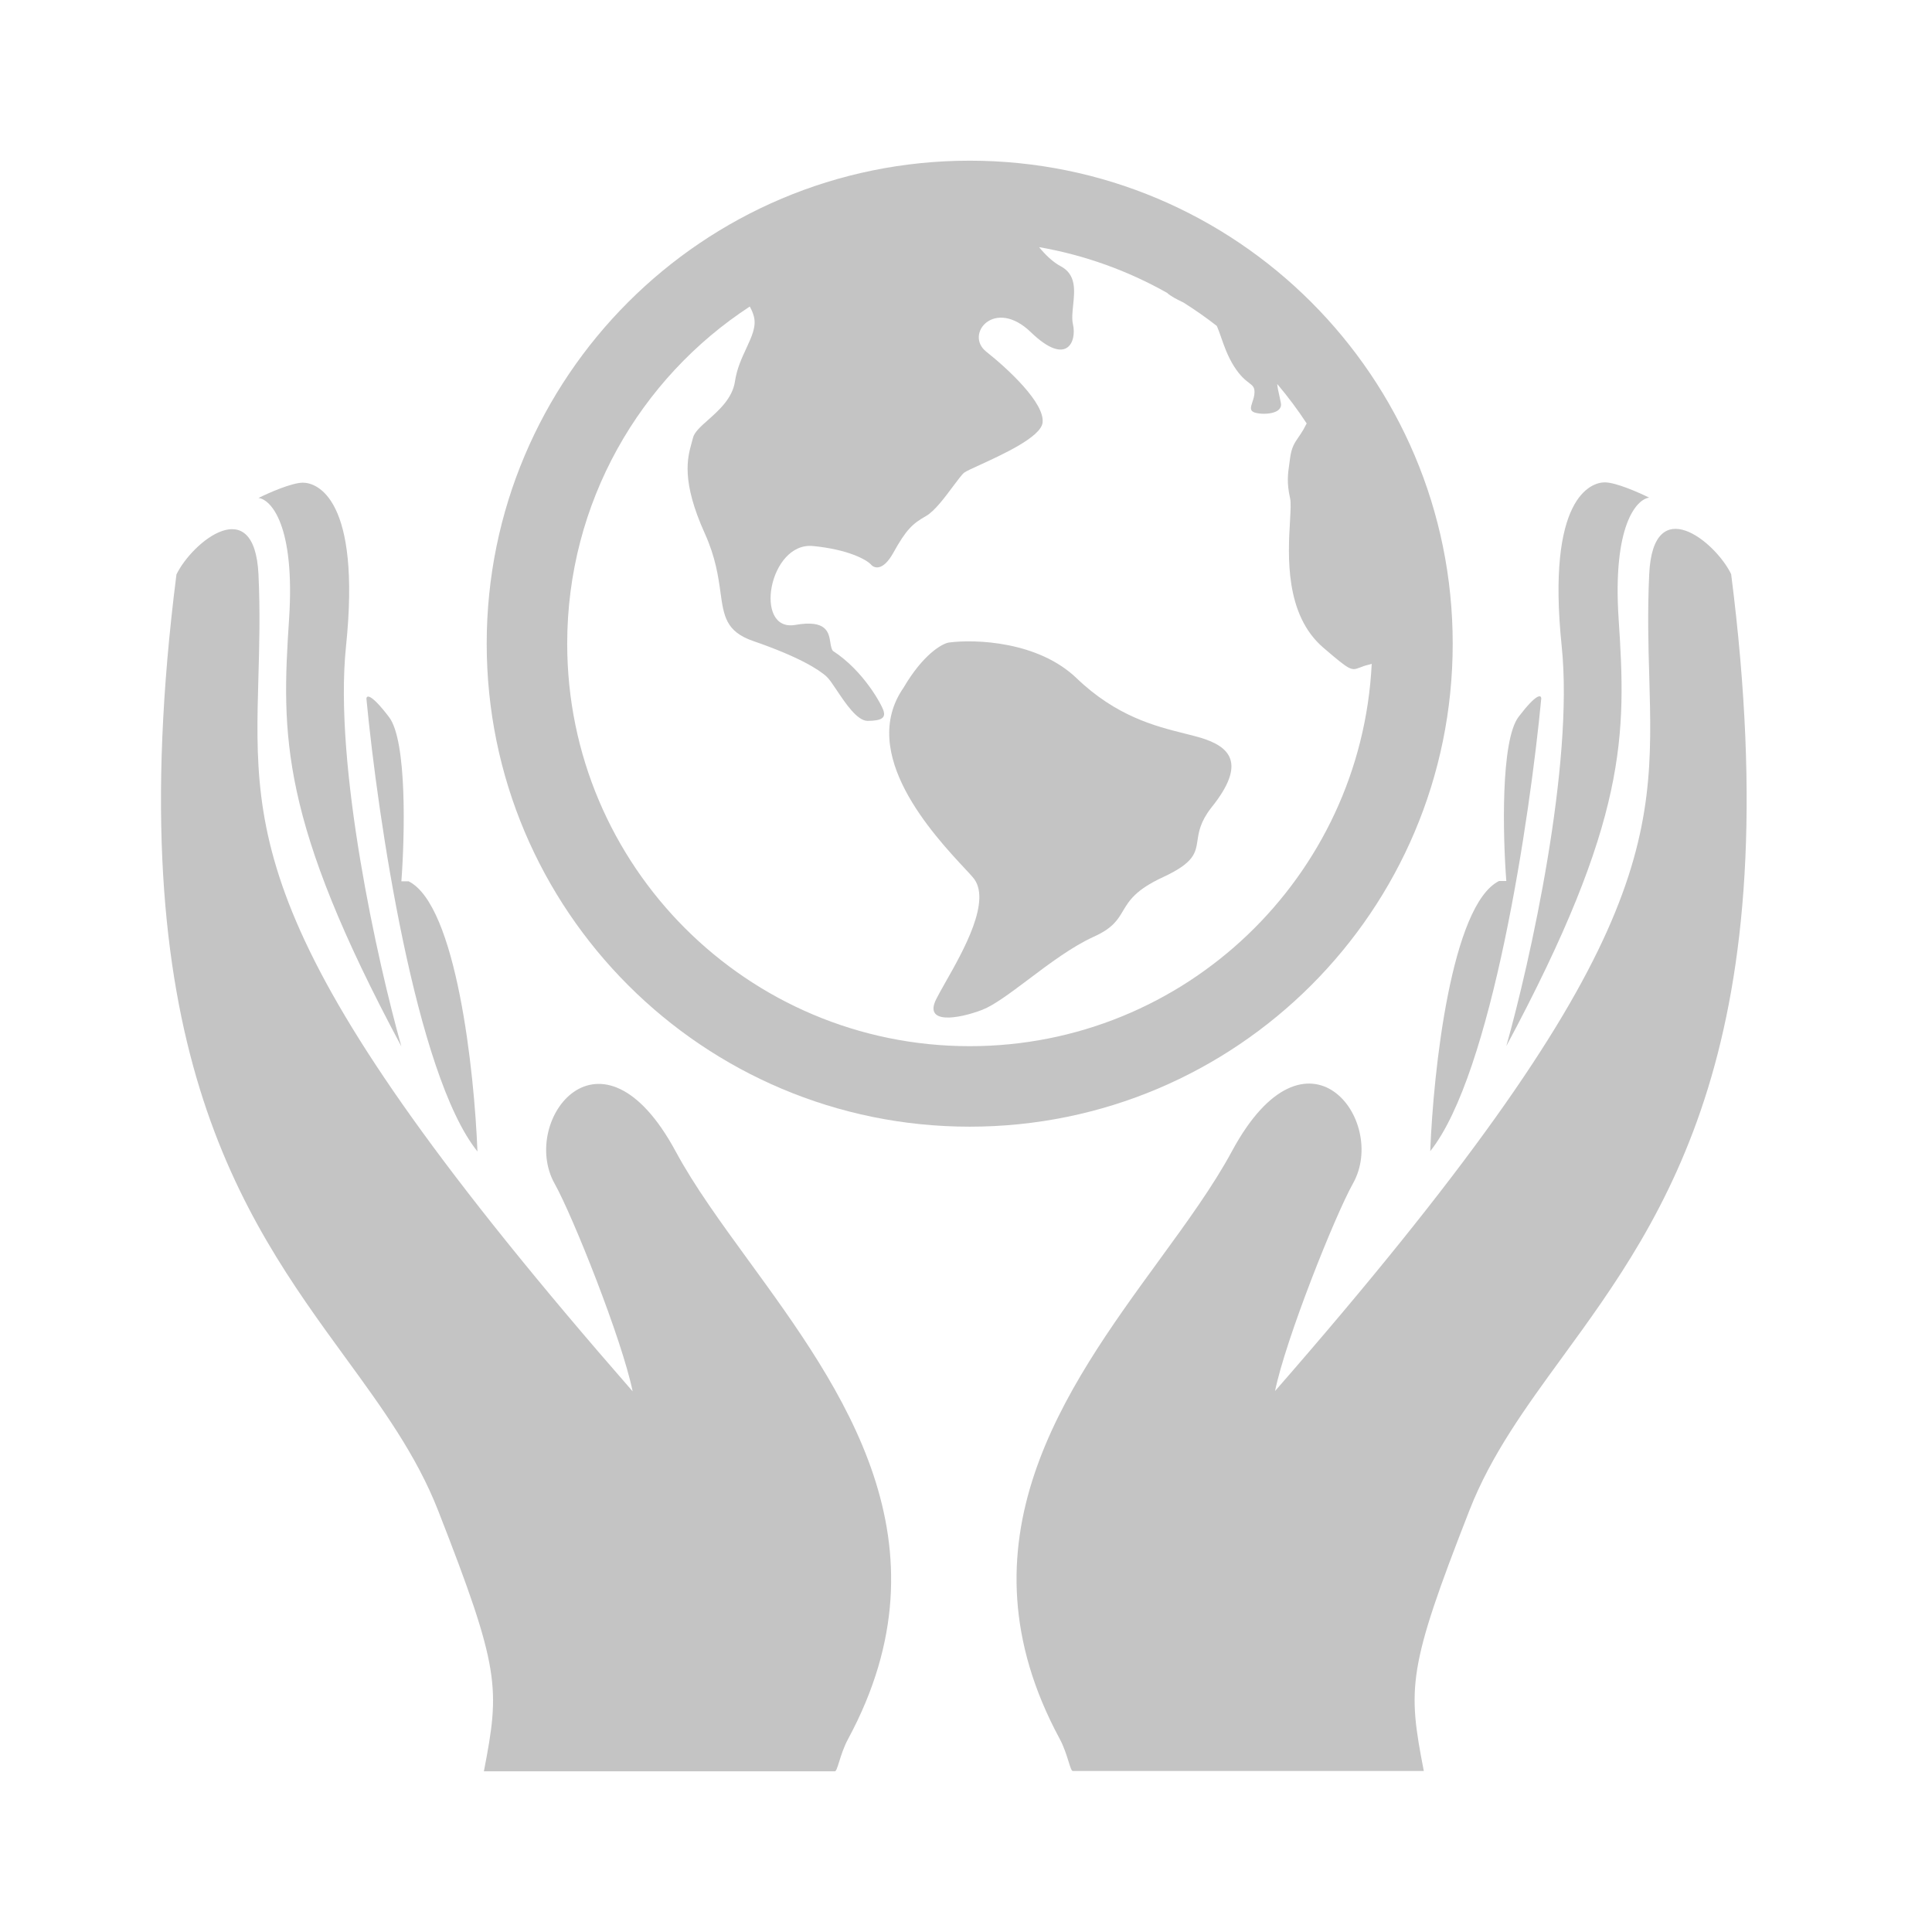 <svg width="24" height="24" viewBox="0 0 24 24" fill="none" xmlns="http://www.w3.org/2000/svg">
<path fill-rule="evenodd" clip-rule="evenodd" d="M20.107 7.686C20.031 6.529 20.329 6.201 20.487 6.182C20.36 6.119 20.073 5.992 19.935 5.992C19.763 5.992 19.209 6.182 19.4 8.028C19.553 9.505 19.005 11.955 18.712 12.995C20.222 10.178 20.203 9.132 20.107 7.686ZM18.255 18.759C17.481 20.737 17.486 20.96 17.687 22H16.088H13.327C13.31 22 13.296 21.952 13.274 21.882L13.274 21.882L13.274 21.882L13.274 21.882C13.249 21.803 13.216 21.696 13.162 21.597C11.848 19.159 13.229 17.261 14.397 15.658C14.744 15.182 15.072 14.731 15.304 14.3C16.235 12.576 17.247 13.917 16.808 14.7C16.583 15.102 15.972 16.632 15.839 17.28C20.584 11.847 20.544 10.432 20.488 8.411C20.476 8.019 20.465 7.604 20.487 7.132C20.536 6.101 21.308 6.726 21.505 7.132C22.248 12.961 20.69 15.1 19.409 16.858C18.949 17.489 18.524 18.072 18.255 18.759ZM19.146 8.678C19.006 10.153 18.533 13.344 17.767 14.3C17.805 13.305 18.029 11.239 18.622 10.944H18.712C18.669 10.387 18.64 9.199 18.865 8.904C19.09 8.609 19.146 8.63 19.146 8.678ZM3.591 7.69C3.667 6.533 3.369 6.205 3.211 6.186C3.337 6.123 3.625 5.996 3.763 5.996C3.935 5.996 4.489 6.186 4.298 8.032C4.145 9.509 4.693 11.959 4.986 12.999C3.476 10.182 3.495 9.136 3.591 7.69ZM5.442 18.763C6.216 20.741 6.212 20.964 6.011 22.004H7.61H10.371C10.387 22.004 10.402 21.956 10.424 21.886L10.424 21.886L10.424 21.886L10.424 21.886C10.449 21.807 10.482 21.7 10.536 21.601C11.85 19.163 10.468 17.265 9.301 15.662L9.301 15.662C8.954 15.185 8.626 14.735 8.394 14.304C7.463 12.58 6.451 13.921 6.89 14.704C7.115 15.106 7.726 16.636 7.859 17.284C3.113 11.851 3.153 10.436 3.21 8.415C3.221 8.023 3.233 7.608 3.211 7.136C3.161 6.105 2.389 6.73 2.192 7.136C1.45 12.965 3.008 15.104 4.288 16.861C4.749 17.493 5.173 18.076 5.442 18.763ZM4.552 8.681C4.692 10.157 5.164 13.348 5.931 14.304C5.893 13.308 5.669 11.243 5.076 10.948H4.986C5.028 10.391 5.058 9.203 4.833 8.908C4.608 8.613 4.552 8.634 4.552 8.681Z" fill="#C4C4C4"/>
<path fill-rule="evenodd" clip-rule="evenodd" d="M12.046 12.996C14.723 12.996 16.909 10.892 17.04 8.247C17.028 8.251 17.016 8.254 17.003 8.257C16.955 8.268 16.922 8.281 16.894 8.292C16.785 8.333 16.777 8.336 16.437 8.044C15.958 7.632 16 6.894 16.025 6.471C16.032 6.342 16.038 6.242 16.026 6.19C15.983 5.996 15.997 5.895 16.018 5.749V5.749L16.026 5.69C16.044 5.557 16.08 5.504 16.131 5.43C16.149 5.404 16.169 5.374 16.191 5.337C16.209 5.305 16.222 5.28 16.232 5.26C16.12 5.089 15.998 4.926 15.866 4.77C15.869 4.812 15.881 4.865 15.893 4.917L15.893 4.917L15.893 4.917C15.9 4.949 15.906 4.98 15.912 5.009C15.936 5.148 15.682 5.157 15.584 5.124C15.522 5.103 15.537 5.058 15.557 4.996C15.569 4.959 15.584 4.916 15.584 4.87C15.584 4.808 15.559 4.79 15.516 4.756C15.472 4.723 15.408 4.674 15.329 4.55C15.252 4.428 15.207 4.3 15.169 4.19L15.169 4.19C15.151 4.138 15.134 4.09 15.116 4.049C14.983 3.945 14.844 3.848 14.701 3.758C14.617 3.718 14.54 3.678 14.498 3.638C14.012 3.364 13.477 3.169 12.908 3.07C12.987 3.167 13.079 3.255 13.176 3.307C13.371 3.41 13.35 3.608 13.331 3.791C13.322 3.879 13.313 3.962 13.329 4.03C13.377 4.239 13.256 4.561 12.806 4.127C12.356 3.692 11.978 4.151 12.251 4.368C12.525 4.585 12.983 5.011 12.951 5.252C12.927 5.431 12.448 5.649 12.169 5.777L12.169 5.777C12.072 5.821 11.999 5.855 11.978 5.871C11.948 5.895 11.9 5.961 11.841 6.039C11.74 6.175 11.611 6.349 11.504 6.41C11.335 6.506 11.257 6.578 11.096 6.869C10.966 7.102 10.855 7.059 10.816 7.009C10.76 6.952 10.539 6.826 10.1 6.783C9.55 6.729 9.356 7.854 9.879 7.763C10.27 7.694 10.296 7.858 10.315 7.983C10.322 8.025 10.328 8.063 10.347 8.086C10.729 8.333 10.956 8.759 10.977 8.834C10.999 8.91 10.962 8.955 10.777 8.955C10.649 8.955 10.502 8.736 10.392 8.571C10.343 8.498 10.301 8.435 10.271 8.408C10.175 8.317 9.917 8.156 9.356 7.963C9.018 7.846 8.991 7.655 8.95 7.359C8.923 7.163 8.889 6.923 8.756 6.628C8.46 5.974 8.541 5.686 8.59 5.508L8.59 5.508C8.597 5.484 8.603 5.462 8.608 5.441C8.623 5.371 8.703 5.299 8.797 5.216C8.934 5.094 9.099 4.946 9.13 4.738C9.153 4.581 9.215 4.447 9.271 4.327C9.338 4.182 9.396 4.058 9.366 3.935C9.355 3.892 9.337 3.849 9.314 3.808C7.948 4.7 7.046 6.243 7.046 7.996C7.046 10.758 9.285 12.996 12.046 12.996ZM12.046 13.996C15.36 13.996 18.046 11.31 18.046 7.996C18.046 4.682 15.36 1.996 12.046 1.996C8.732 1.996 6.046 4.682 6.046 7.996C6.046 11.31 8.732 13.996 12.046 13.996ZM11.785 7.982C12.115 7.938 12.895 7.966 13.373 8.424C13.868 8.9 14.356 9.022 14.712 9.111C14.785 9.129 14.852 9.146 14.913 9.164C15.271 9.272 15.498 9.475 15.045 10.036C14.911 10.209 14.892 10.333 14.876 10.439C14.852 10.598 14.834 10.717 14.448 10.896C14.106 11.054 14.026 11.189 13.951 11.314C13.885 11.426 13.823 11.53 13.588 11.636C13.32 11.757 13.031 11.974 12.774 12.168C12.549 12.337 12.347 12.488 12.203 12.544C11.892 12.663 11.474 12.723 11.63 12.412C11.656 12.359 11.696 12.289 11.742 12.207C11.964 11.817 12.331 11.172 12.083 10.896C12.058 10.867 12.026 10.832 11.989 10.793C11.595 10.37 10.656 9.362 11.224 8.543C11.465 8.132 11.698 7.998 11.785 7.982Z" fill="#C4C4C4"/>
</svg>
